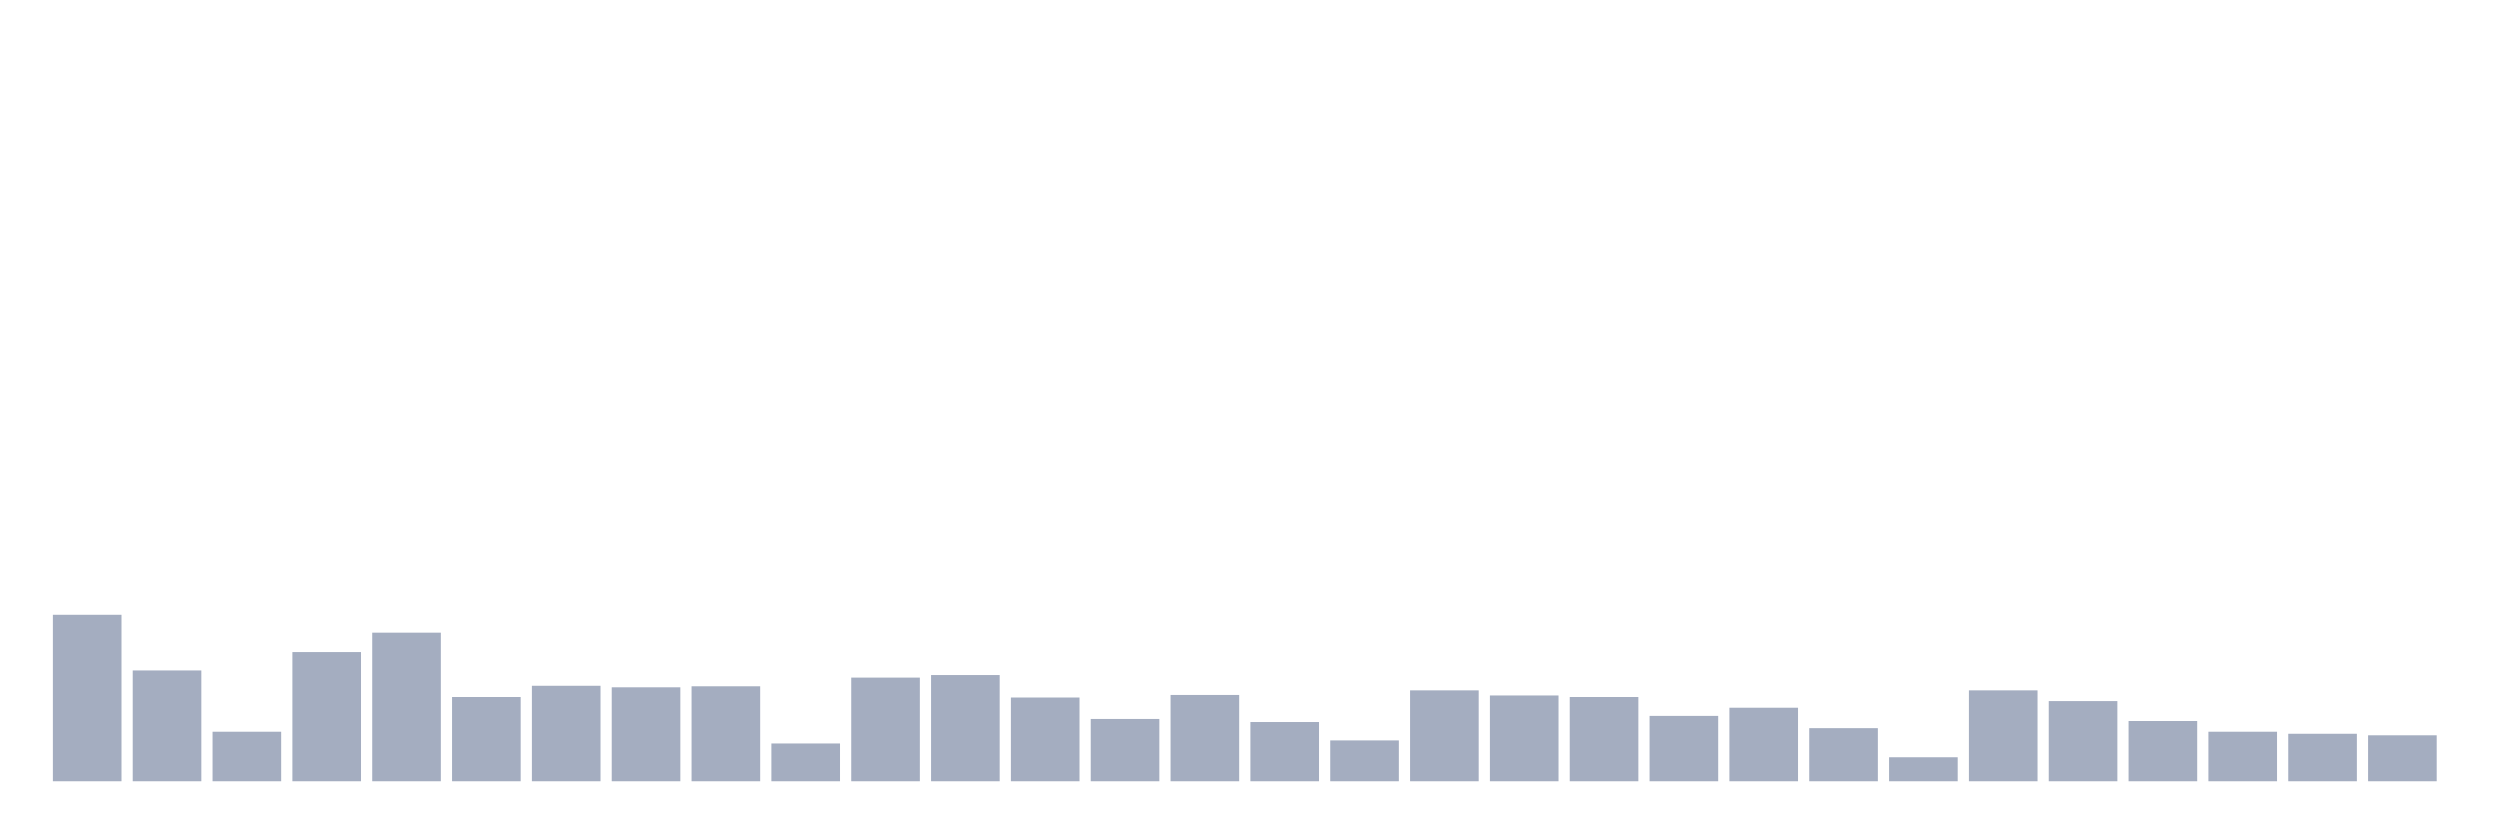 <svg xmlns="http://www.w3.org/2000/svg" viewBox="0 0 480 160"><g transform="translate(10,10)"><rect class="bar" x="0.153" width="13.175" y="108.039" height="31.961" fill="rgb(164,173,192)"></rect><rect class="bar" x="15.482" width="13.175" y="118.725" height="21.275" fill="rgb(164,173,192)"></rect><rect class="bar" x="30.81" width="13.175" y="130.49" height="9.51" fill="rgb(164,173,192)"></rect><rect class="bar" x="46.138" width="13.175" y="115.196" height="24.804" fill="rgb(164,173,192)"></rect><rect class="bar" x="61.466" width="13.175" y="111.471" height="28.529" fill="rgb(164,173,192)"></rect><rect class="bar" x="76.794" width="13.175" y="123.824" height="16.176" fill="rgb(164,173,192)"></rect><rect class="bar" x="92.123" width="13.175" y="121.667" height="18.333" fill="rgb(164,173,192)"></rect><rect class="bar" x="107.451" width="13.175" y="121.961" height="18.039" fill="rgb(164,173,192)"></rect><rect class="bar" x="122.779" width="13.175" y="121.765" height="18.235" fill="rgb(164,173,192)"></rect><rect class="bar" x="138.107" width="13.175" y="132.745" height="7.255" fill="rgb(164,173,192)"></rect><rect class="bar" x="153.436" width="13.175" y="120.098" height="19.902" fill="rgb(164,173,192)"></rect><rect class="bar" x="168.764" width="13.175" y="119.608" height="20.392" fill="rgb(164,173,192)"></rect><rect class="bar" x="184.092" width="13.175" y="123.922" height="16.078" fill="rgb(164,173,192)"></rect><rect class="bar" x="199.42" width="13.175" y="128.039" height="11.961" fill="rgb(164,173,192)"></rect><rect class="bar" x="214.748" width="13.175" y="123.431" height="16.569" fill="rgb(164,173,192)"></rect><rect class="bar" x="230.077" width="13.175" y="128.627" height="11.373" fill="rgb(164,173,192)"></rect><rect class="bar" x="245.405" width="13.175" y="132.157" height="7.843" fill="rgb(164,173,192)"></rect><rect class="bar" x="260.733" width="13.175" y="122.549" height="17.451" fill="rgb(164,173,192)"></rect><rect class="bar" x="276.061" width="13.175" y="123.529" height="16.471" fill="rgb(164,173,192)"></rect><rect class="bar" x="291.39" width="13.175" y="123.824" height="16.176" fill="rgb(164,173,192)"></rect><rect class="bar" x="306.718" width="13.175" y="127.451" height="12.549" fill="rgb(164,173,192)"></rect><rect class="bar" x="322.046" width="13.175" y="125.882" height="14.118" fill="rgb(164,173,192)"></rect><rect class="bar" x="337.374" width="13.175" y="129.804" height="10.196" fill="rgb(164,173,192)"></rect><rect class="bar" x="352.702" width="13.175" y="135.392" height="4.608" fill="rgb(164,173,192)"></rect><rect class="bar" x="368.031" width="13.175" y="122.549" height="17.451" fill="rgb(164,173,192)"></rect><rect class="bar" x="383.359" width="13.175" y="124.608" height="15.392" fill="rgb(164,173,192)"></rect><rect class="bar" x="398.687" width="13.175" y="128.431" height="11.569" fill="rgb(164,173,192)"></rect><rect class="bar" x="414.015" width="13.175" y="130.49" height="9.51" fill="rgb(164,173,192)"></rect><rect class="bar" x="429.344" width="13.175" y="130.882" height="9.118" fill="rgb(164,173,192)"></rect><rect class="bar" x="444.672" width="13.175" y="131.176" height="8.824" fill="rgb(164,173,192)"></rect></g></svg>